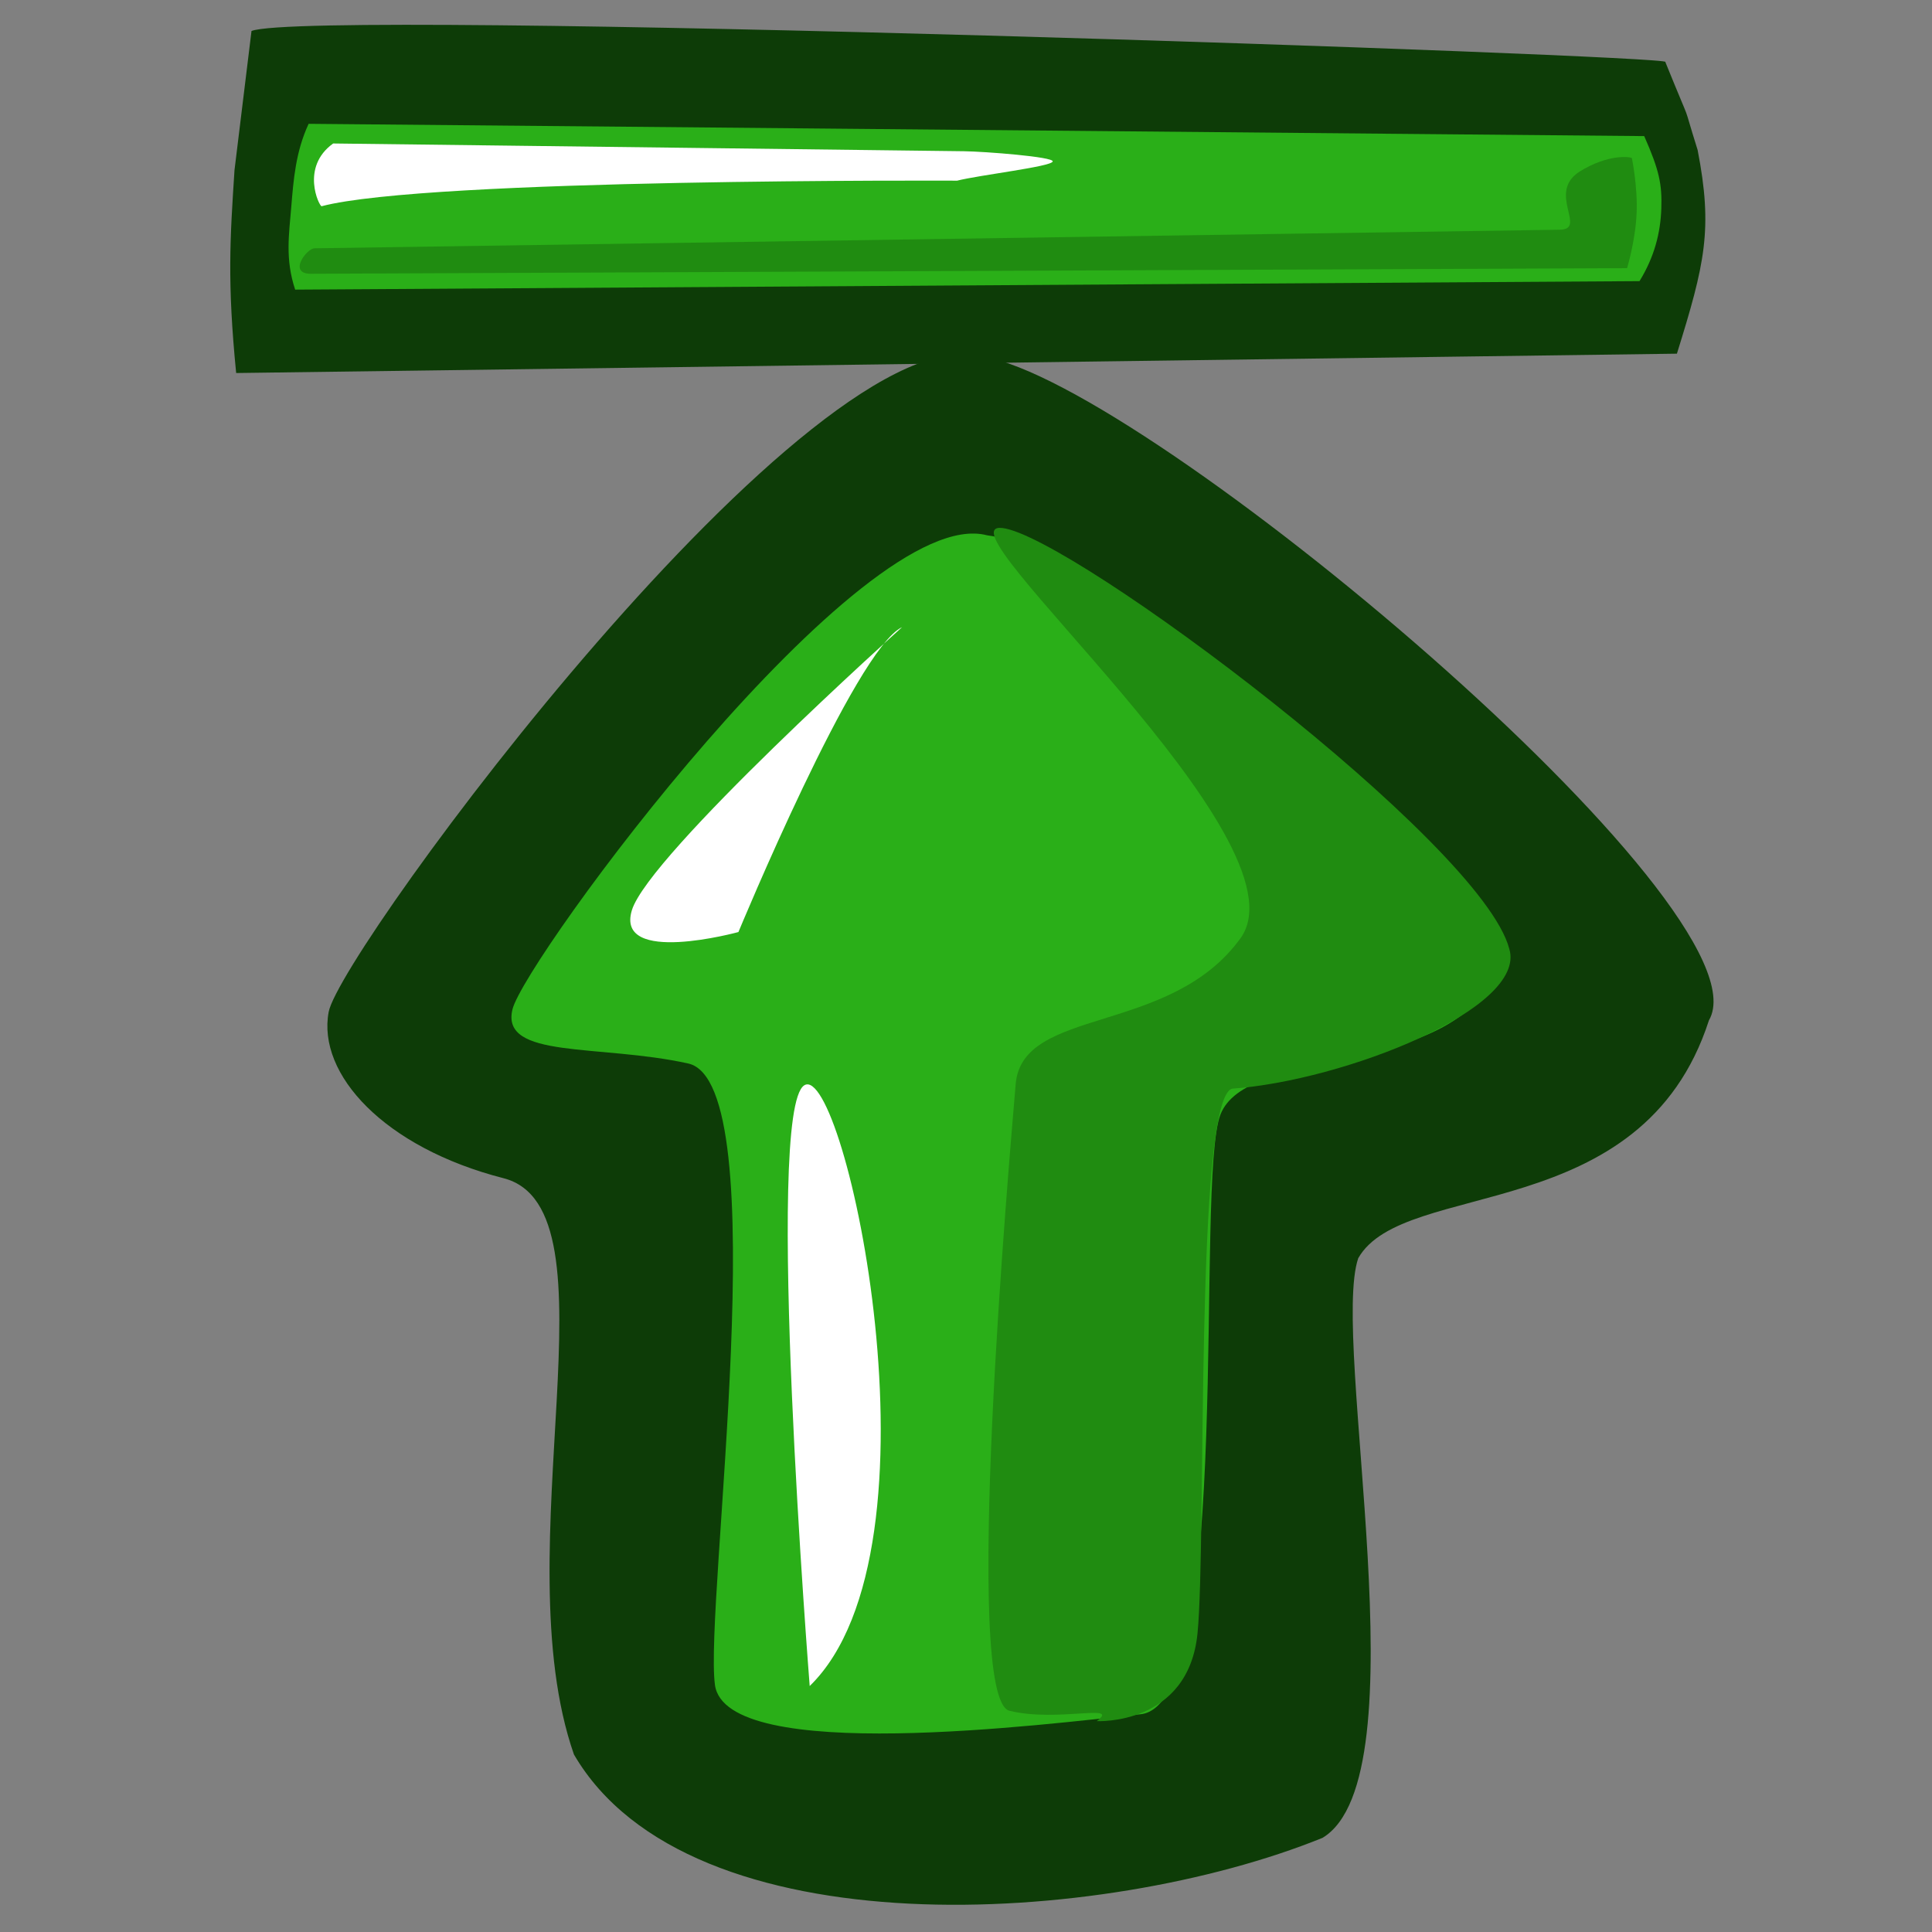 <?xml version="1.0" encoding="UTF-8" standalone="no"?>
<!-- Created with Sodipodi ("http://www.sodipodi.com/") -->
<svg
   xmlns:dc="http://purl.org/dc/elements/1.1/"
   xmlns:cc="http://creativecommons.org/ns#"
   xmlns:rdf="http://www.w3.org/1999/02/22-rdf-syntax-ns#"
   xmlns:svg="http://www.w3.org/2000/svg"
   xmlns="http://www.w3.org/2000/svg"
   xmlns:sodipodi="http://sodipodi.sourceforge.net/DTD/sodipodi-0.dtd"
   xmlns:inkscape="http://www.inkscape.org/namespaces/inkscape"
   version="1.0"
   x="0"
   y="0"
   width="90"
   height="90"
   id="svg548"
   sodipodi:version="0.32"
   sodipodi:docname="go-top.svg"
   sodipodi:docbase="/home/tweenk/GNUtoon/actions"
   inkscape:version="0.46+devel"
   inkscape:output_extension="org.inkscape.output.svg.inkscape">
  <rect width="100%" height="100%" fill="#808080" stroke="none"/>
  <sodipodi:namedview
     id="base"
     inkscape:zoom="5.3777778"
     inkscape:cx="45"
     inkscape:cy="37.561984"
     inkscape:window-width="1014"
     inkscape:window-height="724"
     inkscape:window-x="0"
     inkscape:window-y="1"
     inkscape:current-layer="svg548"
     width="90px"
     height="90px"
     showgrid="false" />
  <defs
     id="defs550" />
  <path
     d="M 45.808,16.62 C 53.358,17.837 82.602,42.386 79.609,47.531 76.492,57.179 65.393,54.875 63.272,58.612 61.963,62.445 66.302,82.784 61.609,85.614 51.379,89.762 32.102,90.936 26.736,81.73 23.416,72.203 29.004,56.307 23.454,54.885 17.904,53.462 14.766,50.041 15.311,47.139 15.857,44.238 37.943,14.297 45.808,16.62 z"
     style="font-size:12px;fill:#0d3c07;fill-rule:evenodd"
     id="path582" />
  <path
     d="M 45.974,24.935 C 51.662,25.611 71.905,41.709 69.345,45.922 66.785,50.136 58.058,48.817 56.853,51.921 55.647,55.025 57.53,79.389 53.136,79.856 48.742,80.322 33.815,82.22 33.305,78.489 32.796,74.757 36.21,50.458 32.058,49.541 27.905,48.624 23.301,49.348 23.874,47.016 24.447,44.684 40.107,23.391 45.974,24.935 z"
     style="font-size:12px;fill:#2aaf18;fill-rule:evenodd"
     id="path581" />
  <path
     d="m 51.089,80.177 c 0,0 4.273,0.225 4.697,-4.101 C 56.21,71.75 55.65,51.213 57.395,50.715 62.601,50.345 71.15,46.984 70.309,44.202 69.018,39.248 49.947,24.983 46.697,24.597 43.447,24.212 61.073,39.152 57.79,43.703 54.508,48.254 47.617,46.871 47.314,50.506 47.011,54.14 44.8,79.148 47.027,79.695 49.254,80.242 52.233,79.325 51.089,80.177 z"
     style="font-size:12px;fill:#208c11;fill-rule:evenodd"
     id="path583" />
  <path
     d="m 37.719,78.542 c 0,0 -2.122,-26.793 -0.255,-27.983 1.866,-1.19 6.849,21.566 0.255,27.983 z"
     style="font-size:12px;fill:#ffffff;fill-rule:evenodd"
     id="path588" />
  <path
     d="m 42.02,29.218 c 0,0 -11.802,10.598 -12.586,13.187 -0.784,2.589 4.965,1.013 4.965,1.013 0,0 5.454,-13.187 7.622,-14.201 z"
     style="font-size:12px;fill:#ffffff;fill-rule:evenodd"
     id="path589" />
  <path
     style="font-size:12px;fill:#0d3c07;fill-rule:evenodd;stroke-width:1"
     d="m 11.716,1.443 -0.792,6.482 c -0.208,3.216 -0.343,5.184 0.077,9.452 l 67.116,-0.901 c 1.304,-4.193 1.684,-5.788 0.965,-9.489 -0.829,-2.644 -0.099,-0.635 -1.504,-4.098 0.777,-0.293 -63.141,-2.513 -65.862,-1.446 z"
     id="path590"
     sodipodi:nodetypes="ccccccc" />
  <path
     style="font-size:12px;fill:#2aaf18;fill-rule:evenodd;stroke-width:1"
     d="m 14.377,5.768 c -0.599,1.29 -0.703,2.578 -0.808,3.865 -0.105,1.287 -0.292,2.437 0.181,3.859 l 62.625,-0.396 c 0.696,-1.13 0.979,-2.258 1.016,-3.384 0.036,-1.126 -0.09,-1.769 -0.797,-3.372 z"
     id="path591"
     sodipodi:nodetypes="ccccccc" />
  <path
     style="font-size:12px;fill:#208c11;fill-rule:evenodd;stroke-width:1"
     d="m 14.489,12.753 61.307,-0.262 c 0,0 0.386,-1.266 0.443,-2.538 0.057,-1.272 -0.217,-2.549 -0.217,-2.581 -0,-0.062 -1.072,-0.243 -2.469,0.64 -1.488,0.998 0.403,2.67 -0.895,2.689 l -58.008,0.866 c -0.361,0.005 -1.262,1.191 -0.16,1.187 z"
     id="path592"
     sodipodi:nodetypes="ccssssss" />
  <path
     style="font-size:12px;fill:#ffffff;fill-rule:evenodd;stroke-width:1"
     d="m 15.519,6.684 c -1.536,1.105 -0.648,2.924 -0.538,2.923 4.948,-1.309 29.605,-1.191 29.605,-1.191 1.045,-0.265 4.397,-0.653 4.454,-0.895 0.051,-0.215 -3.164,-0.464 -4.13,-0.476 z"
     id="path577"
     sodipodi:nodetypes="ccsssc" />
</svg>
